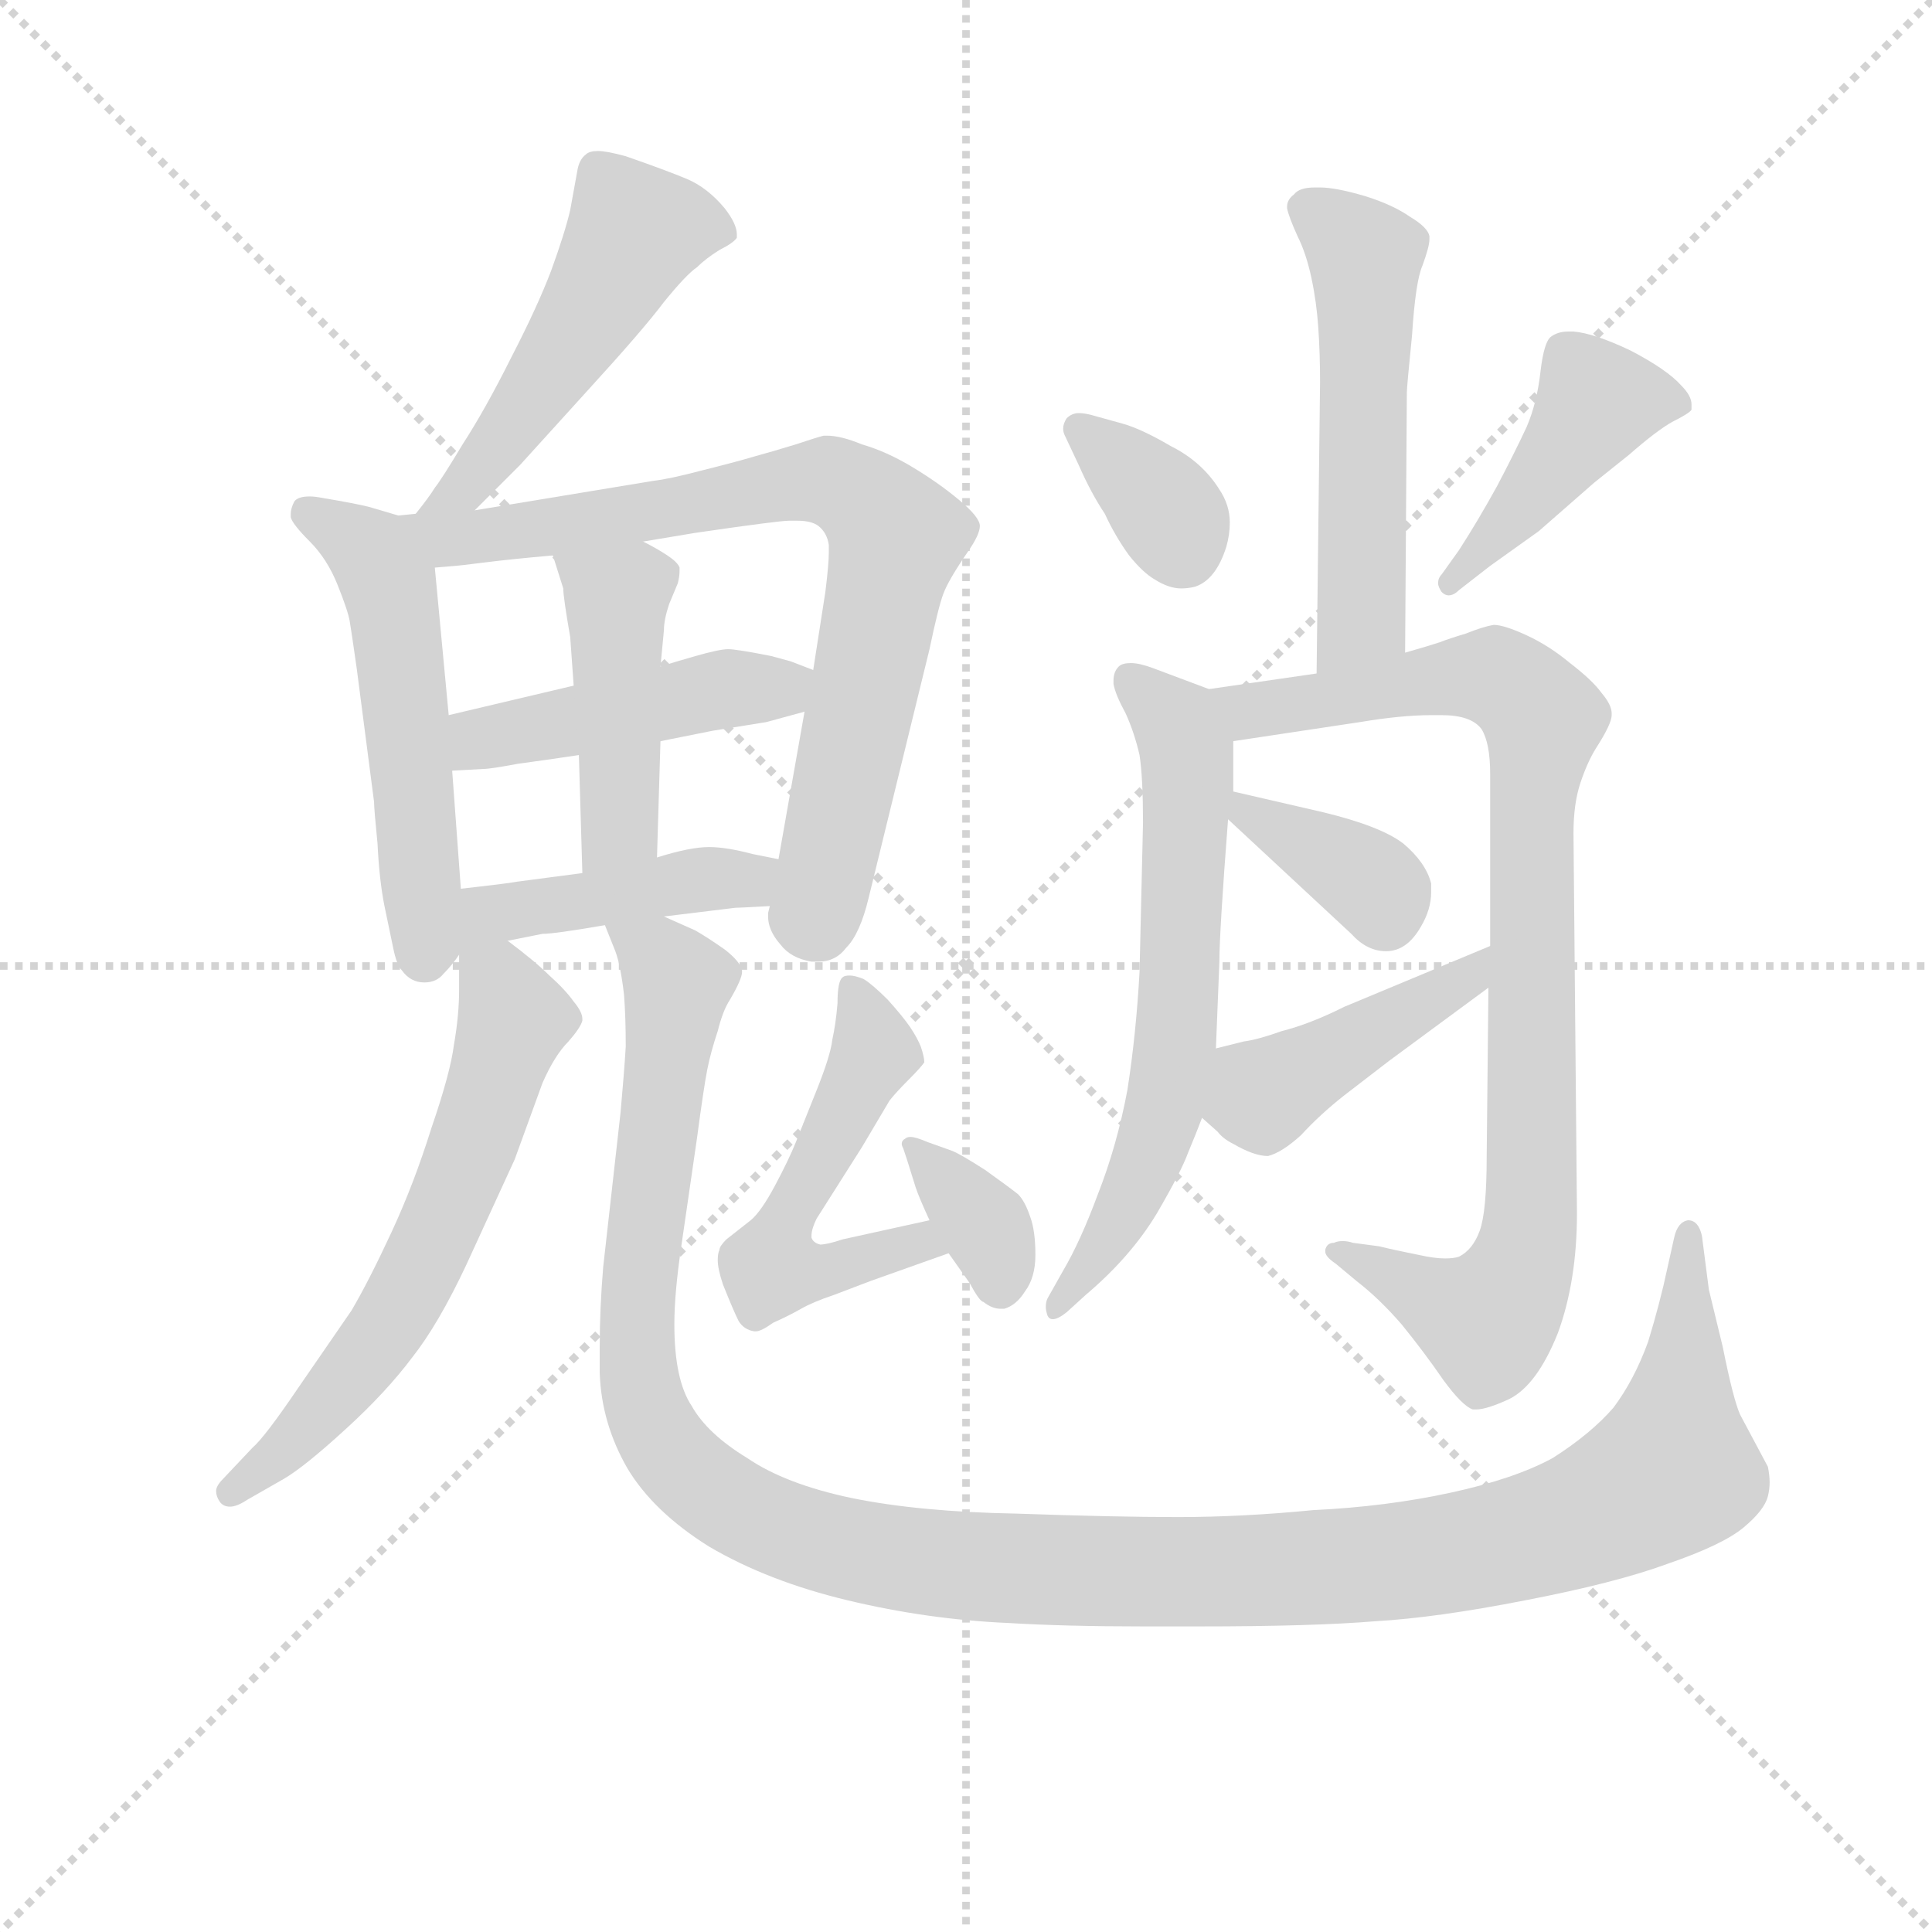 <svg version="1.1" viewBox="0 0 1024 1024" xmlns="http://www.w3.org/2000/svg">
  <g stroke="lightgray" stroke-dasharray="1,1" stroke-width="1" transform="scale(4, 4)">
    <line x1="0" y1="0" x2="256" y2="256"></line>
    <line x1="256" y1="0" x2="0" y2="256"></line>
    <line x1="128" y1="0" x2="128" y2="256"></line>
    <line x1="0" y1="128" x2="256" y2="128"></line>
  </g>
<g transform="scale(0.92, -0.92) translate(60, -900)">
   <style type="text/css">
    @keyframes keyframes0 {
      from {
       stroke: blue;
       stroke-dashoffset: 511;
       stroke-width: 128;
       }
       62% {
       animation-timing-function: step-end;
       stroke: blue;
       stroke-dashoffset: 0;
       stroke-width: 128;
       }
       to {
       stroke: black;
       stroke-width: 1024;
       }
       }
       #make-me-a-hanzi-animation-0 {
         animation: keyframes0 0.666s both;
         animation-delay: 0s;
         animation-timing-function: linear;
       }
    @keyframes keyframes1 {
      from {
       stroke: blue;
       stroke-dashoffset: 537;
       stroke-width: 128;
       }
       64% {
       animation-timing-function: step-end;
       stroke: blue;
       stroke-dashoffset: 0;
       stroke-width: 128;
       }
       to {
       stroke: black;
       stroke-width: 1024;
       }
       }
       #make-me-a-hanzi-animation-1 {
         animation: keyframes1 0.687s both;
         animation-delay: 0.666s;
         animation-timing-function: linear;
       }
    @keyframes keyframes2 {
      from {
       stroke: blue;
       stroke-dashoffset: 780;
       stroke-width: 128;
       }
       72% {
       animation-timing-function: step-end;
       stroke: blue;
       stroke-dashoffset: 0;
       stroke-width: 128;
       }
       to {
       stroke: black;
       stroke-width: 1024;
       }
       }
       #make-me-a-hanzi-animation-2 {
         animation: keyframes2 0.885s both;
         animation-delay: 1.353s;
         animation-timing-function: linear;
       }
    @keyframes keyframes3 {
      from {
       stroke: blue;
       stroke-dashoffset: 460;
       stroke-width: 128;
       }
       60% {
       animation-timing-function: step-end;
       stroke: blue;
       stroke-dashoffset: 0;
       stroke-width: 128;
       }
       to {
       stroke: black;
       stroke-width: 1024;
       }
       }
       #make-me-a-hanzi-animation-3 {
         animation: keyframes3 0.624s both;
         animation-delay: 2.238s;
         animation-timing-function: linear;
       }
    @keyframes keyframes4 {
      from {
       stroke: blue;
       stroke-dashoffset: 450;
       stroke-width: 128;
       }
       59% {
       animation-timing-function: step-end;
       stroke: blue;
       stroke-dashoffset: 0;
       stroke-width: 128;
       }
       to {
       stroke: black;
       stroke-width: 1024;
       }
       }
       #make-me-a-hanzi-animation-4 {
         animation: keyframes4 0.616s both;
         animation-delay: 2.862s;
         animation-timing-function: linear;
       }
    @keyframes keyframes5 {
      from {
       stroke: blue;
       stroke-dashoffset: 436;
       stroke-width: 128;
       }
       59% {
       animation-timing-function: step-end;
       stroke: blue;
       stroke-dashoffset: 0;
       stroke-width: 128;
       }
       to {
       stroke: black;
       stroke-width: 1024;
       }
       }
       #make-me-a-hanzi-animation-5 {
         animation: keyframes5 0.605s both;
         animation-delay: 3.478s;
         animation-timing-function: linear;
       }
    @keyframes keyframes6 {
      from {
       stroke: blue;
       stroke-dashoffset: 618;
       stroke-width: 128;
       }
       67% {
       animation-timing-function: step-end;
       stroke: blue;
       stroke-dashoffset: 0;
       stroke-width: 128;
       }
       to {
       stroke: black;
       stroke-width: 1024;
       }
       }
       #make-me-a-hanzi-animation-6 {
         animation: keyframes6 0.753s both;
         animation-delay: 4.083s;
         animation-timing-function: linear;
       }
    @keyframes keyframes7 {
      from {
       stroke: blue;
       stroke-dashoffset: 1363;
       stroke-width: 128;
       }
       82% {
       animation-timing-function: step-end;
       stroke: blue;
       stroke-dashoffset: 0;
       stroke-width: 128;
       }
       to {
       stroke: black;
       stroke-width: 1024;
       }
       }
       #make-me-a-hanzi-animation-7 {
         animation: keyframes7 1.359s both;
         animation-delay: 4.836s;
         animation-timing-function: linear;
       }
    @keyframes keyframes8 {
      from {
       stroke: blue;
       stroke-dashoffset: 528;
       stroke-width: 128;
       }
       63% {
       animation-timing-function: step-end;
       stroke: blue;
       stroke-dashoffset: 0;
       stroke-width: 128;
       }
       to {
       stroke: black;
       stroke-width: 1024;
       }
       }
       #make-me-a-hanzi-animation-8 {
         animation: keyframes8 0.68s both;
         animation-delay: 6.195s;
         animation-timing-function: linear;
       }
    @keyframes keyframes9 {
      from {
       stroke: blue;
       stroke-dashoffset: 357;
       stroke-width: 128;
       }
       54% {
       animation-timing-function: step-end;
       stroke: blue;
       stroke-dashoffset: 0;
       stroke-width: 128;
       }
       to {
       stroke: black;
       stroke-width: 1024;
       }
       }
       #make-me-a-hanzi-animation-9 {
         animation: keyframes9 0.541s both;
         animation-delay: 6.875s;
         animation-timing-function: linear;
       }
    @keyframes keyframes10 {
      from {
       stroke: blue;
       stroke-dashoffset: 542;
       stroke-width: 128;
       }
       64% {
       animation-timing-function: step-end;
       stroke: blue;
       stroke-dashoffset: 0;
       stroke-width: 128;
       }
       to {
       stroke: black;
       stroke-width: 1024;
       }
       }
       #make-me-a-hanzi-animation-10 {
         animation: keyframes10 0.691s both;
         animation-delay: 7.415s;
         animation-timing-function: linear;
       }
    @keyframes keyframes11 {
      from {
       stroke: blue;
       stroke-dashoffset: 351;
       stroke-width: 128;
       }
       53% {
       animation-timing-function: step-end;
       stroke: blue;
       stroke-dashoffset: 0;
       stroke-width: 128;
       }
       to {
       stroke: black;
       stroke-width: 1024;
       }
       }
       #make-me-a-hanzi-animation-11 {
         animation: keyframes11 0.536s both;
         animation-delay: 8.106s;
         animation-timing-function: linear;
       }
    @keyframes keyframes12 {
      from {
       stroke: blue;
       stroke-dashoffset: 436;
       stroke-width: 128;
       }
       59% {
       animation-timing-function: step-end;
       stroke: blue;
       stroke-dashoffset: 0;
       stroke-width: 128;
       }
       to {
       stroke: black;
       stroke-width: 1024;
       }
       }
       #make-me-a-hanzi-animation-12 {
         animation: keyframes12 0.605s both;
         animation-delay: 8.642s;
         animation-timing-function: linear;
       }
    @keyframes keyframes13 {
      from {
       stroke: blue;
       stroke-dashoffset: 648;
       stroke-width: 128;
       }
       68% {
       animation-timing-function: step-end;
       stroke: blue;
       stroke-dashoffset: 0;
       stroke-width: 128;
       }
       to {
       stroke: black;
       stroke-width: 1024;
       }
       }
       #make-me-a-hanzi-animation-13 {
         animation: keyframes13 0.777s both;
         animation-delay: 9.247s;
         animation-timing-function: linear;
       }
    @keyframes keyframes14 {
      from {
       stroke: blue;
       stroke-dashoffset: 904;
       stroke-width: 128;
       }
       75% {
       animation-timing-function: step-end;
       stroke: blue;
       stroke-dashoffset: 0;
       stroke-width: 128;
       }
       to {
       stroke: black;
       stroke-width: 1024;
       }
       }
       #make-me-a-hanzi-animation-14 {
         animation: keyframes14 0.986s both;
         animation-delay: 10.024s;
         animation-timing-function: linear;
       }
    @keyframes keyframes15 {
      from {
       stroke: blue;
       stroke-dashoffset: 366;
       stroke-width: 128;
       }
       54% {
       animation-timing-function: step-end;
       stroke: blue;
       stroke-dashoffset: 0;
       stroke-width: 128;
       }
       to {
       stroke: black;
       stroke-width: 1024;
       }
       }
       #make-me-a-hanzi-animation-15 {
         animation: keyframes15 0.548s both;
         animation-delay: 11.01s;
         animation-timing-function: linear;
       }
    @keyframes keyframes16 {
      from {
       stroke: blue;
       stroke-dashoffset: 433;
       stroke-width: 128;
       }
       58% {
       animation-timing-function: step-end;
       stroke: blue;
       stroke-dashoffset: 0;
       stroke-width: 128;
       }
       to {
       stroke: black;
       stroke-width: 1024;
       }
       }
       #make-me-a-hanzi-animation-16 {
         animation: keyframes16 0.602s both;
         animation-delay: 11.558s;
         animation-timing-function: linear;
       }
</style>
<path d="M 213.5 606.0 L 239.5 632.0 L 278.5 675.0 Q 310.5 710.0 322.5 726.0 Q 335.5 742.0 341.5 746.0 Q 346.5 751.0 354.5 756.0 Q 362.5 760.0 364.5 763.0 L 364.5 765.0 Q 364.5 771.0 357.5 780.0 Q 347.5 792.0 335.5 797.0 Q 323.5 802.0 300.5 810.0 Q 289.5 813.0 284.5 813.0 Q 279.5 813.0 277.5 811.0 Q 273.5 808.0 272.5 801.0 L 268.5 779.0 Q 265.5 766.0 257.5 744.0 Q 249.5 723.0 234.5 694.0 Q 219.5 664.0 206.5 644.0 Q 194.5 624.0 190.5 619.0 Q 187.5 614.0 179.5 604.0 C 161.5 580.0 192.5 585.0 213.5 606.0 Z" fill="lightgray"></path> 
<path d="M 198.5 488.0 L 190.5 573.0 C 187.5 603.0 187.5 605.0 179.5 604.0 L 169.5 603.0 L 152.5 608.0 Q 144.5 610.0 126.5 613.0 Q 121.5 614.0 118.5 614.0 Q 111.5 614.0 109.5 611.0 Q 107.5 607.0 107.5 604.0 L 107.5 602.0 Q 108.5 598.0 118.5 588.0 Q 128.5 578.0 134.5 563.0 Q 140.5 548.0 141.5 542.0 Q 142.5 536.0 145.5 515.0 L 155.5 438.0 Q 155.5 434.0 157.5 414.0 Q 158.5 393.0 161.5 378.0 L 166.5 354.0 Q 168.5 344.0 171.5 341.0 Q 176.5 334.0 184.5 334.0 Q 191.5 334.0 195.5 339.0 Q 200.5 344.0 204.5 350.0 C 207.5 355.0 207.5 358.0 205.5 388.0 L 200.5 456.0 L 198.5 488.0 Z" fill="lightgray"></path> 
<path d="M 403.5 490.0 L 388.5 405.0 L 383.5 378.0 L 382.5 374.0 L 382.5 372.0 Q 382.5 364.0 389.5 356.0 Q 395.5 348.0 407.5 346.0 L 411.5 346.0 Q 421.5 346.0 427.5 354.0 Q 435.5 362.0 440.5 383.0 L 475.5 526.0 Q 480.5 550.0 483.5 558.0 Q 486.5 566.0 497.5 582.0 Q 504.5 592.0 504.5 597.0 Q 504.5 602.0 492.5 612.0 Q 480.5 622.0 465.5 631.0 Q 450.5 640.0 436.5 644.0 Q 424.5 649.0 416.5 649.0 L 414.5 649.0 Q 410.5 648.0 398.5 644.0 Q 385.5 640.0 374.5 637.0 Q 364.5 634.0 344.5 629.0 Q 325.5 624.0 316.5 623.0 L 213.5 606.0 C 166.5 598.0 144.5 569.0 190.5 573.0 L 202.5 574.0 Q 203.5 574.0 219.5 576.0 Q 235.5 578.0 258.5 580.0 L 310.5 588.0 L 340.5 593.0 Q 388.5 600.0 394.5 600.0 L 399.5 600.0 Q 407.5 600.0 411.5 597.0 Q 416.5 593.0 417.5 586.0 L 417.5 582.0 Q 417.5 575.0 415.5 559.0 L 408.5 514.0 L 403.5 490.0 Z" fill="lightgray"></path> 
<path d="M 270.5 505.0 L 198.5 488.0 C 169.5 481.0 170.5 454.0 200.5 456.0 L 218.5 457.0 Q 222.5 457.0 238.5 460.0 Q 253.5 462.0 273.5 465.0 L 320.5 473.0 L 350.5 479.0 L 381.5 484.0 L 403.5 490.0 C 432.5 498.0 436.5 503.0 408.5 514.0 L 395.5 519.0 L 384.5 522.0 Q 364.5 526.0 359.5 526.0 Q 354.5 526.0 340.5 522.0 Q 326.5 518.0 320.5 516.0 L 270.5 505.0 Z" fill="lightgray"></path> 
<path d="M 258.5 580.0 L 264.5 561.0 Q 264.5 556.0 268.5 533.0 L 270.5 505.0 L 273.5 465.0 L 275.5 397.0 C 276.5 367.0 317.5 376.0 318.5 406.0 L 320.5 473.0 L 320.5 516.0 L 322.5 537.0 Q 322.5 543.0 325.5 552.0 L 330.5 564.0 Q 331.5 568.0 331.5 571.0 L 331.5 573.0 Q 330.5 576.0 324.5 580.0 Q 318.5 584.0 310.5 588.0 C 283.5 602.0 249.5 609.0 258.5 580.0 Z" fill="lightgray"></path> 
<path d="M 232.5 358.0 L 252.5 362.0 Q 259.5 362.0 288.5 367.0 L 322.5 372.0 L 363.5 377.0 Q 365.5 377.0 383.5 378.0 C 413.5 380.0 417.5 399.0 388.5 405.0 L 373.5 408.0 Q 358.5 412.0 348.5 412.0 Q 337.5 412.0 318.5 406.0 L 275.5 397.0 L 237.5 392.0 Q 232.5 391.0 205.5 388.0 C 152.5 382.0 192.5 350.0 232.5 358.0 Z" fill="lightgray"></path> 
<path d="M 204.5 350.0 L 204.5 330.0 Q 204.5 315.0 201.5 298.0 Q 199.5 282.0 188.5 250.0 Q 178.5 218.0 165.5 190.0 Q 152.5 162.0 142.5 145.0 L 111.5 100.0 Q 92.5 72.0 85.5 66.0 L 68.5 48.0 Q 64.5 44.0 64.5 41.0 Q 64.5 38.0 66.5 35.0 Q 68.5 32.0 72.5 32.0 Q 76.5 32.0 82.5 36.0 L 103.5 48.0 Q 115.5 55.0 139.5 77.0 Q 162.5 98.0 177.5 118.0 Q 192.5 137.0 208.5 171.0 L 236.5 232.0 L 252.5 276.0 Q 259.5 292.0 267.5 300.0 Q 274.5 308.0 275.5 312.0 L 275.5 313.0 Q 275.5 317.0 270.5 323.0 Q 265.5 330.0 256.5 338.0 Q 248.5 346.0 232.5 358.0 C 208.5 376.0 204.5 380.0 204.5 350.0 Z" fill="lightgray"></path> 
<path d="M 288.5 367.0 L 294.5 352.0 Q 297.5 344.0 299.5 327.0 Q 300.5 314.0 300.5 297.0 Q 299.5 281.0 297.5 259.0 L 287.5 170.0 Q 285.5 146.0 285.5 124.0 L 285.5 109.0 Q 286.5 80.0 301.5 54.0 Q 316.5 29.0 348.5 9.0 Q 382.5 -11.0 428.5 -22.0 Q 474.5 -33.0 520.5 -35.0 Q 553.5 -37.0 598.5 -37.0 L 630.5 -37.0 Q 696.5 -37.0 732.5 -34.0 Q 767.5 -32.0 818.5 -22.0 Q 870.5 -12.0 900.5 -1.0 Q 932.5 10.0 944.5 20.0 Q 956.5 30.0 958.5 38.0 Q 959.5 42.0 959.5 46.0 Q 959.5 50.0 958.5 55.0 L 942.5 85.0 Q 938.5 94.0 932.5 124.0 L 924.5 157.0 L 920.5 188.0 Q 918.5 197.0 912.5 197.0 Q 906.5 196.0 904.5 187.0 L 900.5 169.0 Q 896.5 150.0 889.5 127.0 Q 881.5 105.0 869.5 89.0 Q 856.5 74.0 834.5 60.0 Q 812.5 48.0 775.5 40.0 Q 738.5 32.0 696.5 30.0 Q 655.5 26.0 618.5 26.0 Q 582.5 26.0 525.5 28.0 Q 469.5 29.0 430.5 37.0 Q 392.5 45.0 370.5 60.0 Q 347.5 74.0 338.5 90.0 Q 328.5 105.0 328.5 137.0 Q 328.5 155.0 332.5 182.0 L 341.5 244.0 Q 345.5 274.0 347.5 284.0 Q 349.5 294.0 353.5 306.0 Q 356.5 318.0 360.5 324.0 Q 367.5 336.0 367.5 340.0 L 367.5 341.0 Q 366.5 346.0 357.5 353.0 Q 347.5 360.0 340.5 364.0 L 322.5 372.0 C 295.5 386.0 280.5 394.0 288.5 367.0 Z" fill="lightgray"></path> 
<path d="M 475.5 197.0 L 425.5 186.0 Q 416.5 183.0 412.5 183.0 Q 408.5 184.0 407.5 187.0 L 407.5 188.0 Q 407.5 192.0 410.5 198.0 L 436.5 239.0 L 452.5 266.0 Q 456.5 271.0 463.5 278.0 Q 470.5 285.0 472.5 288.0 Q 472.5 291.0 470.5 297.0 Q 468.5 302.0 464.5 308.0 Q 460.5 314.0 451.5 324.0 Q 442.5 333.0 437.5 336.0 Q 432.5 338.0 429.5 338.0 Q 426.5 338.0 425.5 337.0 Q 422.5 335.0 422.5 322.0 Q 421.5 310.0 419.5 301.0 Q 418.5 292.0 410.5 272.0 L 398.5 242.0 Q 394.5 232.0 386.5 217.0 Q 378.5 202.0 372.5 197.0 L 358.5 186.0 Q 354.5 182.0 354.5 180.0 Q 353.5 178.0 353.5 174.0 Q 353.5 169.0 356.5 160.0 Q 362.5 145.0 365.5 139.0 Q 368.5 134.0 374.5 133.0 L 375.5 133.0 Q 378.5 133.0 385.5 138.0 Q 394.5 142.0 401.5 146.0 Q 408.5 150.0 420.5 154.0 L 441.5 162.0 L 486.5 178.0 C 514.5 188.0 504.5 203.0 475.5 197.0 Z" fill="lightgray"></path> 
<path d="M 486.5 178.0 L 498.5 161.0 Q 504.5 150.0 506.5 150.0 Q 511.5 146.0 516.5 146.0 L 518.5 146.0 Q 525.5 148.0 530.5 156.0 Q 536.5 164.0 536.5 177.0 Q 536.5 191.0 533.5 199.0 Q 530.5 208.0 526.5 212.0 Q 521.5 216.0 507.5 226.0 Q 493.5 235.0 488.5 237.0 L 474.5 242.0 Q 467.5 245.0 464.5 245.0 Q 462.5 245.0 461.5 244.0 Q 459.5 243.0 459.5 241.0 Q 459.5 240.0 460.5 238.0 L 462.5 232.0 L 467.5 216.0 Q 469.5 210.0 475.5 197.0 L 486.5 178.0 Z" fill="lightgray"></path> 
<path d="M 749.5 524.0 L 750.5 674.0 Q 750.5 677.0 753.5 707.0 Q 755.5 738.0 759.5 747.0 Q 763.5 758.0 763.5 762.0 L 763.5 764.0 Q 762.5 769.0 752.5 775.0 Q 742.5 782.0 726.5 787.0 Q 709.5 792.0 700.5 792.0 L 697.5 792.0 Q 688.5 792.0 685.5 788.0 Q 681.5 785.0 681.5 781.0 L 681.5 780.0 Q 682.5 775.0 687.5 764.0 Q 692.5 754.0 695.5 740.0 Q 698.5 726.0 699.5 711.0 Q 700.5 696.0 700.5 680.0 L 698.5 512.0 C 698.5 482.0 749.5 494.0 749.5 524.0 Z" fill="lightgray"></path> 
<path d="M 568.5 661.0 Q 564.5 662.0 561.5 662.0 Q 557.5 662.0 554.5 659.0 Q 552.5 656.0 552.5 653.0 Q 552.5 651.0 553.5 649.0 L 561.5 632.0 Q 568.5 616.0 576.5 604.0 Q 582.5 591.0 590.5 580.0 Q 598.5 570.0 605.5 566.0 Q 613.5 561.0 620.5 561.0 Q 624.5 561.0 628.5 562.0 Q 640.5 566.0 646.5 585.0 Q 648.5 592.0 648.5 599.0 Q 648.5 609.0 642.5 618.0 Q 632.5 634.0 614.5 643.0 Q 597.5 653.0 586.5 656.0 L 568.5 661.0 Z" fill="lightgray"></path> 
<path d="M 798.5 574.0 L 826.5 594.0 L 858.5 622.0 L 878.5 638.0 Q 894.5 652.0 903.5 657.0 Q 913.5 662.0 914.5 664.0 L 914.5 667.0 Q 914.5 672.0 908.5 678.0 Q 900.5 687.0 879.5 698.0 Q 858.5 708.0 846.5 709.0 L 843.5 709.0 Q 837.5 709.0 833.5 706.0 Q 829.5 703.0 827.5 686.0 Q 825.5 668.0 819.5 654.0 Q 812.5 639.0 802.5 620.0 Q 791.5 600.0 780.5 583.0 L 770.5 569.0 Q 768.5 567.0 768.5 564.0 Q 768.5 562.0 770.5 559.0 Q 772.5 557.0 774.5 557.0 Q 777.5 557.0 780.5 560.0 L 798.5 574.0 Z" fill="lightgray"></path> 
<path d="M 636.5 503.0 L 604.5 515.0 Q 596.5 518.0 591.5 518.0 Q 586.5 518.0 584.5 516.0 Q 581.5 513.0 581.5 508.0 L 581.5 506.0 Q 582.5 500.0 588.5 489.0 Q 593.5 478.0 596.5 465.0 Q 598.5 452.0 598.5 426.0 L 596.5 340.0 Q 594.5 304.0 589.5 272.0 Q 583.5 240.0 572.5 212.0 Q 562.5 185.0 552.5 168.0 L 543.5 152.0 Q 542.5 150.0 542.5 147.0 Q 542.5 145.0 543.5 142.0 Q 544.5 140.0 546.5 140.0 Q 549.5 140.0 554.5 144.0 L 565.5 154.0 Q 591.5 176.0 606.5 201.0 Q 620.5 225.0 624.5 236.0 Q 629.5 248.0 632.5 256.0 L 640.5 296.0 L 642.5 346.0 Q 642.5 363.0 647.5 428.0 L 650.5 444.0 L 650.5 473.0 C 650.5 498.0 650.5 498.0 636.5 503.0 Z" fill="lightgray"></path> 
<path d="M 797.5 331.0 L 796.5 234.0 Q 796.5 202.0 792.5 191.0 Q 788.5 180.0 780.5 176.0 Q 777.5 175.0 772.5 175.0 Q 766.5 175.0 757.5 177.0 Q 742.5 180.0 734.5 182.0 L 719.5 184.0 Q 716.5 185.0 713.5 185.0 Q 710.5 185.0 708.5 184.0 Q 704.5 184.0 703.5 180.0 L 703.5 179.0 Q 703.5 176.0 709.5 172.0 L 721.5 162.0 Q 734.5 152.0 747.5 137.0 Q 760.5 121.0 771.5 105.0 Q 782.5 90.0 788.5 88.0 L 790.5 88.0 Q 796.5 88.0 809.5 94.0 Q 825.5 102.0 837.5 132.0 Q 848.5 162.0 848.5 201.0 L 846.5 420.0 Q 846.5 437.0 850.5 449.0 Q 854.5 461.0 859.5 469.0 Q 868.5 483.0 868.5 488.0 L 868.5 489.0 Q 868.5 494.0 862.5 501.0 Q 857.5 508.0 844.5 518.0 Q 832.5 528.0 819.5 534.0 Q 806.5 540.0 800.5 540.0 Q 794.5 539.0 784.5 535.0 Q 774.5 532.0 769.5 530.0 Q 763.5 528.0 749.5 524.0 L 698.5 512.0 L 636.5 503.0 C 606.5 499.0 620.5 469.0 650.5 473.0 L 723.5 484.0 Q 747.5 488.0 764.5 488.0 L 770.5 488.0 Q 787.5 488.0 793.5 480.0 Q 798.5 472.0 798.5 454.0 L 798.5 355.0 L 797.5 331.0 Z" fill="lightgray"></path> 
<path d="M 647.5 428.0 L 718.5 362.0 Q 727.5 352.0 738.5 352.0 Q 750.5 352.0 758.5 366.0 Q 764.5 376.0 764.5 386.0 L 764.5 391.0 Q 761.5 403.0 748.5 414.0 Q 735.5 424.0 702.5 432.0 L 650.5 444.0 C 623.5 450.0 625.5 448.0 647.5 428.0 Z" fill="lightgray"></path> 
<path d="M 632.5 256.0 L 641.5 248.0 Q 644.5 244.0 650.5 241.0 Q 662.5 234.0 670.5 234.0 Q 678.5 236.0 689.5 246.0 Q 700.5 258.0 714.5 269.0 L 740.5 289.0 L 797.5 331.0 C 821.5 349.0 826.5 367.0 798.5 355.0 L 714.5 320.0 Q 694.5 310.0 678.5 306.0 Q 664.5 301.0 656.5 300.0 L 640.5 296.0 C 611.5 289.0 610.5 276.0 632.5 256.0 Z" fill="lightgray"></path> 
      <clipPath id="make-me-a-hanzi-clip-0">
      <path d="M 213.5 606.0 L 239.5 632.0 L 278.5 675.0 Q 310.5 710.0 322.5 726.0 Q 335.5 742.0 341.5 746.0 Q 346.5 751.0 354.5 756.0 Q 362.5 760.0 364.5 763.0 L 364.5 765.0 Q 364.5 771.0 357.5 780.0 Q 347.5 792.0 335.5 797.0 Q 323.5 802.0 300.5 810.0 Q 289.5 813.0 284.5 813.0 Q 279.5 813.0 277.5 811.0 Q 273.5 808.0 272.5 801.0 L 268.5 779.0 Q 265.5 766.0 257.5 744.0 Q 249.5 723.0 234.5 694.0 Q 219.5 664.0 206.5 644.0 Q 194.5 624.0 190.5 619.0 Q 187.5 614.0 179.5 604.0 C 161.5 580.0 192.5 585.0 213.5 606.0 Z" fill="lightgray"></path>
      </clipPath>
      <path clip-path="url(#make-me-a-hanzi-clip-0)" d="M 356.5 764.0 L 338.5 771.0 L 307.5 767.0 L 231.5 649.0 L 207.5 618.0 L 185.5 607.0 " fill="none" id="make-me-a-hanzi-animation-0" stroke-dasharray="383 766" stroke-linecap="round"></path>

      <clipPath id="make-me-a-hanzi-clip-1">
      <path d="M 198.5 488.0 L 190.5 573.0 C 187.5 603.0 187.5 605.0 179.5 604.0 L 169.5 603.0 L 152.5 608.0 Q 144.5 610.0 126.5 613.0 Q 121.5 614.0 118.5 614.0 Q 111.5 614.0 109.5 611.0 Q 107.5 607.0 107.5 604.0 L 107.5 602.0 Q 108.5 598.0 118.5 588.0 Q 128.5 578.0 134.5 563.0 Q 140.5 548.0 141.5 542.0 Q 142.5 536.0 145.5 515.0 L 155.5 438.0 Q 155.5 434.0 157.5 414.0 Q 158.5 393.0 161.5 378.0 L 166.5 354.0 Q 168.5 344.0 171.5 341.0 Q 176.5 334.0 184.5 334.0 Q 191.5 334.0 195.5 339.0 Q 200.5 344.0 204.5 350.0 C 207.5 355.0 207.5 358.0 205.5 388.0 L 200.5 456.0 L 198.5 488.0 Z" fill="lightgray"></path>
      </clipPath>
      <path clip-path="url(#make-me-a-hanzi-clip-1)" d="M 115.5 603.0 L 159.5 577.0 L 164.5 563.0 L 184.5 349.0 " fill="none" id="make-me-a-hanzi-animation-1" stroke-dasharray="409 818" stroke-linecap="round"></path>

      <clipPath id="make-me-a-hanzi-clip-2">
      <path d="M 403.5 490.0 L 388.5 405.0 L 383.5 378.0 L 382.5 374.0 L 382.5 372.0 Q 382.5 364.0 389.5 356.0 Q 395.5 348.0 407.5 346.0 L 411.5 346.0 Q 421.5 346.0 427.5 354.0 Q 435.5 362.0 440.5 383.0 L 475.5 526.0 Q 480.5 550.0 483.5 558.0 Q 486.5 566.0 497.5 582.0 Q 504.5 592.0 504.5 597.0 Q 504.5 602.0 492.5 612.0 Q 480.5 622.0 465.5 631.0 Q 450.5 640.0 436.5 644.0 Q 424.5 649.0 416.5 649.0 L 414.5 649.0 Q 410.5 648.0 398.5 644.0 Q 385.5 640.0 374.5 637.0 Q 364.5 634.0 344.5 629.0 Q 325.5 624.0 316.5 623.0 L 213.5 606.0 C 166.5 598.0 144.5 569.0 190.5 573.0 L 202.5 574.0 Q 203.5 574.0 219.5 576.0 Q 235.5 578.0 258.5 580.0 L 310.5 588.0 L 340.5 593.0 Q 388.5 600.0 394.5 600.0 L 399.5 600.0 Q 407.5 600.0 411.5 597.0 Q 416.5 593.0 417.5 586.0 L 417.5 582.0 Q 417.5 575.0 415.5 559.0 L 408.5 514.0 L 403.5 490.0 Z" fill="lightgray"></path>
      </clipPath>
      <path clip-path="url(#make-me-a-hanzi-clip-2)" d="M 185.5 600.0 L 211.5 590.0 L 417.5 623.0 L 443.5 607.0 L 456.5 590.0 L 443.5 526.0 L 409.5 373.0 L 395.5 373.0 " fill="none" id="make-me-a-hanzi-animation-2" stroke-dasharray="652 1304" stroke-linecap="round"></path>

      <clipPath id="make-me-a-hanzi-clip-3">
      <path d="M 270.5 505.0 L 198.5 488.0 C 169.5 481.0 170.5 454.0 200.5 456.0 L 218.5 457.0 Q 222.5 457.0 238.5 460.0 Q 253.5 462.0 273.5 465.0 L 320.5 473.0 L 350.5 479.0 L 381.5 484.0 L 403.5 490.0 C 432.5 498.0 436.5 503.0 408.5 514.0 L 395.5 519.0 L 384.5 522.0 Q 364.5 526.0 359.5 526.0 Q 354.5 526.0 340.5 522.0 Q 326.5 518.0 320.5 516.0 L 270.5 505.0 Z" fill="lightgray"></path>
      </clipPath>
      <path clip-path="url(#make-me-a-hanzi-clip-3)" d="M 204.5 462.0 L 224.5 476.0 L 351.5 502.0 L 389.5 503.0 L 399.5 510.0 " fill="none" id="make-me-a-hanzi-animation-3" stroke-dasharray="332 664" stroke-linecap="round"></path>

      <clipPath id="make-me-a-hanzi-clip-4">
      <path d="M 258.5 580.0 L 264.5 561.0 Q 264.5 556.0 268.5 533.0 L 270.5 505.0 L 273.5 465.0 L 275.5 397.0 C 276.5 367.0 317.5 376.0 318.5 406.0 L 320.5 473.0 L 320.5 516.0 L 322.5 537.0 Q 322.5 543.0 325.5 552.0 L 330.5 564.0 Q 331.5 568.0 331.5 571.0 L 331.5 573.0 Q 330.5 576.0 324.5 580.0 Q 318.5 584.0 310.5 588.0 C 283.5 602.0 249.5 609.0 258.5 580.0 Z" fill="lightgray"></path>
      </clipPath>
      <path clip-path="url(#make-me-a-hanzi-clip-4)" d="M 265.5 577.0 L 295.5 556.0 L 297.5 424.0 L 281.5 404.0 " fill="none" id="make-me-a-hanzi-animation-4" stroke-dasharray="322 644" stroke-linecap="round"></path>

      <clipPath id="make-me-a-hanzi-clip-5">
      <path d="M 232.5 358.0 L 252.5 362.0 Q 259.5 362.0 288.5 367.0 L 322.5 372.0 L 363.5 377.0 Q 365.5 377.0 383.5 378.0 C 413.5 380.0 417.5 399.0 388.5 405.0 L 373.5 408.0 Q 358.5 412.0 348.5 412.0 Q 337.5 412.0 318.5 406.0 L 275.5 397.0 L 237.5 392.0 Q 232.5 391.0 205.5 388.0 C 152.5 382.0 192.5 350.0 232.5 358.0 Z" fill="lightgray"></path>
      </clipPath>
      <path clip-path="url(#make-me-a-hanzi-clip-5)" d="M 210.5 356.0 L 228.5 374.0 L 331.5 392.0 L 370.5 393.0 L 379.5 400.0 " fill="none" id="make-me-a-hanzi-animation-5" stroke-dasharray="308 616" stroke-linecap="round"></path>

      <clipPath id="make-me-a-hanzi-clip-6">
      <path d="M 204.5 350.0 L 204.5 330.0 Q 204.5 315.0 201.5 298.0 Q 199.5 282.0 188.5 250.0 Q 178.5 218.0 165.5 190.0 Q 152.5 162.0 142.5 145.0 L 111.5 100.0 Q 92.5 72.0 85.5 66.0 L 68.5 48.0 Q 64.5 44.0 64.5 41.0 Q 64.5 38.0 66.5 35.0 Q 68.5 32.0 72.5 32.0 Q 76.5 32.0 82.5 36.0 L 103.5 48.0 Q 115.5 55.0 139.5 77.0 Q 162.5 98.0 177.5 118.0 Q 192.5 137.0 208.5 171.0 L 236.5 232.0 L 252.5 276.0 Q 259.5 292.0 267.5 300.0 Q 274.5 308.0 275.5 312.0 L 275.5 313.0 Q 275.5 317.0 270.5 323.0 Q 265.5 330.0 256.5 338.0 Q 248.5 346.0 232.5 358.0 C 208.5 376.0 204.5 380.0 204.5 350.0 Z" fill="lightgray"></path>
      </clipPath>
      <path clip-path="url(#make-me-a-hanzi-clip-6)" d="M 213.5 345.0 L 227.5 332.0 L 235.5 311.0 L 189.5 186.0 L 148.5 116.0 L 107.5 69.0 L 73.5 41.0 " fill="none" id="make-me-a-hanzi-animation-6" stroke-dasharray="490 980" stroke-linecap="round"></path>

      <clipPath id="make-me-a-hanzi-clip-7">
      <path d="M 288.5 367.0 L 294.5 352.0 Q 297.5 344.0 299.5 327.0 Q 300.5 314.0 300.5 297.0 Q 299.5 281.0 297.5 259.0 L 287.5 170.0 Q 285.5 146.0 285.5 124.0 L 285.5 109.0 Q 286.5 80.0 301.5 54.0 Q 316.5 29.0 348.5 9.0 Q 382.5 -11.0 428.5 -22.0 Q 474.5 -33.0 520.5 -35.0 Q 553.5 -37.0 598.5 -37.0 L 630.5 -37.0 Q 696.5 -37.0 732.5 -34.0 Q 767.5 -32.0 818.5 -22.0 Q 870.5 -12.0 900.5 -1.0 Q 932.5 10.0 944.5 20.0 Q 956.5 30.0 958.5 38.0 Q 959.5 42.0 959.5 46.0 Q 959.5 50.0 958.5 55.0 L 942.5 85.0 Q 938.5 94.0 932.5 124.0 L 924.5 157.0 L 920.5 188.0 Q 918.5 197.0 912.5 197.0 Q 906.5 196.0 904.5 187.0 L 900.5 169.0 Q 896.5 150.0 889.5 127.0 Q 881.5 105.0 869.5 89.0 Q 856.5 74.0 834.5 60.0 Q 812.5 48.0 775.5 40.0 Q 738.5 32.0 696.5 30.0 Q 655.5 26.0 618.5 26.0 Q 582.5 26.0 525.5 28.0 Q 469.5 29.0 430.5 37.0 Q 392.5 45.0 370.5 60.0 Q 347.5 74.0 338.5 90.0 Q 328.5 105.0 328.5 137.0 Q 328.5 155.0 332.5 182.0 L 341.5 244.0 Q 345.5 274.0 347.5 284.0 Q 349.5 294.0 353.5 306.0 Q 356.5 318.0 360.5 324.0 Q 367.5 336.0 367.5 340.0 L 367.5 341.0 Q 366.5 346.0 357.5 353.0 Q 347.5 360.0 340.5 364.0 L 322.5 372.0 C 295.5 386.0 280.5 394.0 288.5 367.0 Z" fill="lightgray"></path>
      </clipPath>
      <path clip-path="url(#make-me-a-hanzi-clip-7)" d="M 306.5 365.0 L 330.5 334.0 L 330.5 326.0 L 320.5 276.0 L 324.5 267.0 L 313.5 235.0 L 325.5 215.0 L 306.5 190.0 L 314.5 161.0 L 302.5 146.0 L 315.5 110.0 L 306.5 85.0 L 338.5 58.0 L 349.5 39.0 L 414.5 8.0 L 539.5 -5.0 L 550.5 0.0 L 577.5 -9.0 L 597.5 -2.0 L 614.5 -7.0 L 638.5 -3.0 L 659.5 -11.0 L 678.5 -2.0 L 709.5 -5.0 L 719.5 1.0 L 748.5 -1.0 L 761.5 6.0 L 789.5 4.0 L 814.5 21.0 L 834.5 18.0 L 904.5 51.0 L 911.5 136.0 L 903.5 146.0 L 916.5 172.0 L 912.5 189.0 " fill="none" id="make-me-a-hanzi-animation-7" stroke-dasharray="1235 2470" stroke-linecap="round"></path>

      <clipPath id="make-me-a-hanzi-clip-8">
      <path d="M 475.5 197.0 L 425.5 186.0 Q 416.5 183.0 412.5 183.0 Q 408.5 184.0 407.5 187.0 L 407.5 188.0 Q 407.5 192.0 410.5 198.0 L 436.5 239.0 L 452.5 266.0 Q 456.5 271.0 463.5 278.0 Q 470.5 285.0 472.5 288.0 Q 472.5 291.0 470.5 297.0 Q 468.5 302.0 464.5 308.0 Q 460.5 314.0 451.5 324.0 Q 442.5 333.0 437.5 336.0 Q 432.5 338.0 429.5 338.0 Q 426.5 338.0 425.5 337.0 Q 422.5 335.0 422.5 322.0 Q 421.5 310.0 419.5 301.0 Q 418.5 292.0 410.5 272.0 L 398.5 242.0 Q 394.5 232.0 386.5 217.0 Q 378.5 202.0 372.5 197.0 L 358.5 186.0 Q 354.5 182.0 354.5 180.0 Q 353.5 178.0 353.5 174.0 Q 353.5 169.0 356.5 160.0 Q 362.5 145.0 365.5 139.0 Q 368.5 134.0 374.5 133.0 L 375.5 133.0 Q 378.5 133.0 385.5 138.0 Q 394.5 142.0 401.5 146.0 Q 408.5 150.0 420.5 154.0 L 441.5 162.0 L 486.5 178.0 C 514.5 188.0 504.5 203.0 475.5 197.0 Z" fill="lightgray"></path>
      </clipPath>
      <path clip-path="url(#make-me-a-hanzi-clip-8)" d="M 429.5 328.0 L 443.5 294.0 L 395.5 203.0 L 384.5 169.0 L 409.5 167.0 L 469.5 184.0 L 477.5 179.0 " fill="none" id="make-me-a-hanzi-animation-8" stroke-dasharray="400 800" stroke-linecap="round"></path>

      <clipPath id="make-me-a-hanzi-clip-9">
      <path d="M 486.5 178.0 L 498.5 161.0 Q 504.5 150.0 506.5 150.0 Q 511.5 146.0 516.5 146.0 L 518.5 146.0 Q 525.5 148.0 530.5 156.0 Q 536.5 164.0 536.5 177.0 Q 536.5 191.0 533.5 199.0 Q 530.5 208.0 526.5 212.0 Q 521.5 216.0 507.5 226.0 Q 493.5 235.0 488.5 237.0 L 474.5 242.0 Q 467.5 245.0 464.5 245.0 Q 462.5 245.0 461.5 244.0 Q 459.5 243.0 459.5 241.0 Q 459.5 240.0 460.5 238.0 L 462.5 232.0 L 467.5 216.0 Q 469.5 210.0 475.5 197.0 L 486.5 178.0 Z" fill="lightgray"></path>
      </clipPath>
      <path clip-path="url(#make-me-a-hanzi-clip-9)" d="M 463.5 241.0 L 507.5 194.0 L 517.5 159.0 " fill="none" id="make-me-a-hanzi-animation-9" stroke-dasharray="229 458" stroke-linecap="round"></path>

      <clipPath id="make-me-a-hanzi-clip-10">
      <path d="M 749.5 524.0 L 750.5 674.0 Q 750.5 677.0 753.5 707.0 Q 755.5 738.0 759.5 747.0 Q 763.5 758.0 763.5 762.0 L 763.5 764.0 Q 762.5 769.0 752.5 775.0 Q 742.5 782.0 726.5 787.0 Q 709.5 792.0 700.5 792.0 L 697.5 792.0 Q 688.5 792.0 685.5 788.0 Q 681.5 785.0 681.5 781.0 L 681.5 780.0 Q 682.5 775.0 687.5 764.0 Q 692.5 754.0 695.5 740.0 Q 698.5 726.0 699.5 711.0 Q 700.5 696.0 700.5 680.0 L 698.5 512.0 C 698.5 482.0 749.5 494.0 749.5 524.0 Z" fill="lightgray"></path>
      </clipPath>
      <path clip-path="url(#make-me-a-hanzi-clip-10)" d="M 690.5 781.0 L 726.5 752.0 L 724.5 544.0 L 703.5 520.0 " fill="none" id="make-me-a-hanzi-animation-10" stroke-dasharray="414 828" stroke-linecap="round"></path>

      <clipPath id="make-me-a-hanzi-clip-11">
      <path d="M 568.5 661.0 Q 564.5 662.0 561.5 662.0 Q 557.5 662.0 554.5 659.0 Q 552.5 656.0 552.5 653.0 Q 552.5 651.0 553.5 649.0 L 561.5 632.0 Q 568.5 616.0 576.5 604.0 Q 582.5 591.0 590.5 580.0 Q 598.5 570.0 605.5 566.0 Q 613.5 561.0 620.5 561.0 Q 624.5 561.0 628.5 562.0 Q 640.5 566.0 646.5 585.0 Q 648.5 592.0 648.5 599.0 Q 648.5 609.0 642.5 618.0 Q 632.5 634.0 614.5 643.0 Q 597.5 653.0 586.5 656.0 L 568.5 661.0 Z" fill="lightgray"></path>
      </clipPath>
      <path clip-path="url(#make-me-a-hanzi-clip-11)" d="M 561.5 654.0 L 609.5 609.0 L 621.5 582.0 " fill="none" id="make-me-a-hanzi-animation-11" stroke-dasharray="223 446" stroke-linecap="round"></path>

      <clipPath id="make-me-a-hanzi-clip-12">
      <path d="M 798.5 574.0 L 826.5 594.0 L 858.5 622.0 L 878.5 638.0 Q 894.5 652.0 903.5 657.0 Q 913.5 662.0 914.5 664.0 L 914.5 667.0 Q 914.5 672.0 908.5 678.0 Q 900.5 687.0 879.5 698.0 Q 858.5 708.0 846.5 709.0 L 843.5 709.0 Q 837.5 709.0 833.5 706.0 Q 829.5 703.0 827.5 686.0 Q 825.5 668.0 819.5 654.0 Q 812.5 639.0 802.5 620.0 Q 791.5 600.0 780.5 583.0 L 770.5 569.0 Q 768.5 567.0 768.5 564.0 Q 768.5 562.0 770.5 559.0 Q 772.5 557.0 774.5 557.0 Q 777.5 557.0 780.5 560.0 L 798.5 574.0 Z" fill="lightgray"></path>
      </clipPath>
      <path clip-path="url(#make-me-a-hanzi-clip-12)" d="M 905.5 666.0 L 860.5 668.0 L 820.5 612.0 L 775.5 563.0 " fill="none" id="make-me-a-hanzi-animation-12" stroke-dasharray="308 616" stroke-linecap="round"></path>

      <clipPath id="make-me-a-hanzi-clip-13">
      <path d="M 636.5 503.0 L 604.5 515.0 Q 596.5 518.0 591.5 518.0 Q 586.5 518.0 584.5 516.0 Q 581.5 513.0 581.5 508.0 L 581.5 506.0 Q 582.5 500.0 588.5 489.0 Q 593.5 478.0 596.5 465.0 Q 598.5 452.0 598.5 426.0 L 596.5 340.0 Q 594.5 304.0 589.5 272.0 Q 583.5 240.0 572.5 212.0 Q 562.5 185.0 552.5 168.0 L 543.5 152.0 Q 542.5 150.0 542.5 147.0 Q 542.5 145.0 543.5 142.0 Q 544.5 140.0 546.5 140.0 Q 549.5 140.0 554.5 144.0 L 565.5 154.0 Q 591.5 176.0 606.5 201.0 Q 620.5 225.0 624.5 236.0 Q 629.5 248.0 632.5 256.0 L 640.5 296.0 L 642.5 346.0 Q 642.5 363.0 647.5 428.0 L 650.5 444.0 L 650.5 473.0 C 650.5 498.0 650.5 498.0 636.5 503.0 Z" fill="lightgray"></path>
      </clipPath>
      <path clip-path="url(#make-me-a-hanzi-clip-13)" d="M 590.5 509.0 L 617.5 483.0 L 623.5 463.0 L 616.5 294.0 L 595.5 217.0 L 548.5 146.0 " fill="none" id="make-me-a-hanzi-animation-13" stroke-dasharray="520 1040" stroke-linecap="round"></path>

      <clipPath id="make-me-a-hanzi-clip-14">
      <path d="M 797.5 331.0 L 796.5 234.0 Q 796.5 202.0 792.5 191.0 Q 788.5 180.0 780.5 176.0 Q 777.5 175.0 772.5 175.0 Q 766.5 175.0 757.5 177.0 Q 742.5 180.0 734.5 182.0 L 719.5 184.0 Q 716.5 185.0 713.5 185.0 Q 710.5 185.0 708.5 184.0 Q 704.5 184.0 703.5 180.0 L 703.5 179.0 Q 703.5 176.0 709.5 172.0 L 721.5 162.0 Q 734.5 152.0 747.5 137.0 Q 760.5 121.0 771.5 105.0 Q 782.5 90.0 788.5 88.0 L 790.5 88.0 Q 796.5 88.0 809.5 94.0 Q 825.5 102.0 837.5 132.0 Q 848.5 162.0 848.5 201.0 L 846.5 420.0 Q 846.5 437.0 850.5 449.0 Q 854.5 461.0 859.5 469.0 Q 868.5 483.0 868.5 488.0 L 868.5 489.0 Q 868.5 494.0 862.5 501.0 Q 857.5 508.0 844.5 518.0 Q 832.5 528.0 819.5 534.0 Q 806.5 540.0 800.5 540.0 Q 794.5 539.0 784.5 535.0 Q 774.5 532.0 769.5 530.0 Q 763.5 528.0 749.5 524.0 L 698.5 512.0 L 636.5 503.0 C 606.5 499.0 620.5 469.0 650.5 473.0 L 723.5 484.0 Q 747.5 488.0 764.5 488.0 L 770.5 488.0 Q 787.5 488.0 793.5 480.0 Q 798.5 472.0 798.5 454.0 L 798.5 355.0 L 797.5 331.0 Z" fill="lightgray"></path>
      </clipPath>
      <path clip-path="url(#make-me-a-hanzi-clip-14)" d="M 644.5 501.0 L 653.5 493.0 L 670.5 491.0 L 801.5 510.0 L 828.5 486.0 L 821.5 419.0 L 822.5 209.0 L 811.5 158.0 L 796.5 139.0 L 708.5 180.0 " fill="none" id="make-me-a-hanzi-animation-14" stroke-dasharray="776 1552" stroke-linecap="round"></path>

      <clipPath id="make-me-a-hanzi-clip-15">
      <path d="M 647.5 428.0 L 718.5 362.0 Q 727.5 352.0 738.5 352.0 Q 750.5 352.0 758.5 366.0 Q 764.5 376.0 764.5 386.0 L 764.5 391.0 Q 761.5 403.0 748.5 414.0 Q 735.5 424.0 702.5 432.0 L 650.5 444.0 C 623.5 450.0 625.5 448.0 647.5 428.0 Z" fill="lightgray"></path>
      </clipPath>
      <path clip-path="url(#make-me-a-hanzi-clip-15)" d="M 656.5 439.0 L 659.5 430.0 L 729.5 392.0 L 737.5 373.0 " fill="none" id="make-me-a-hanzi-animation-15" stroke-dasharray="238 476" stroke-linecap="round"></path>

      <clipPath id="make-me-a-hanzi-clip-16">
      <path d="M 632.5 256.0 L 641.5 248.0 Q 644.5 244.0 650.5 241.0 Q 662.5 234.0 670.5 234.0 Q 678.5 236.0 689.5 246.0 Q 700.5 258.0 714.5 269.0 L 740.5 289.0 L 797.5 331.0 C 821.5 349.0 826.5 367.0 798.5 355.0 L 714.5 320.0 Q 694.5 310.0 678.5 306.0 Q 664.5 301.0 656.5 300.0 L 640.5 296.0 C 611.5 289.0 610.5 276.0 632.5 256.0 Z" fill="lightgray"></path>
      </clipPath>
      <path clip-path="url(#make-me-a-hanzi-clip-16)" d="M 646.5 288.0 L 671.5 271.0 L 787.5 337.0 L 792.5 349.0 " fill="none" id="make-me-a-hanzi-animation-16" stroke-dasharray="305 610" stroke-linecap="round"></path>

</g>
</svg>
